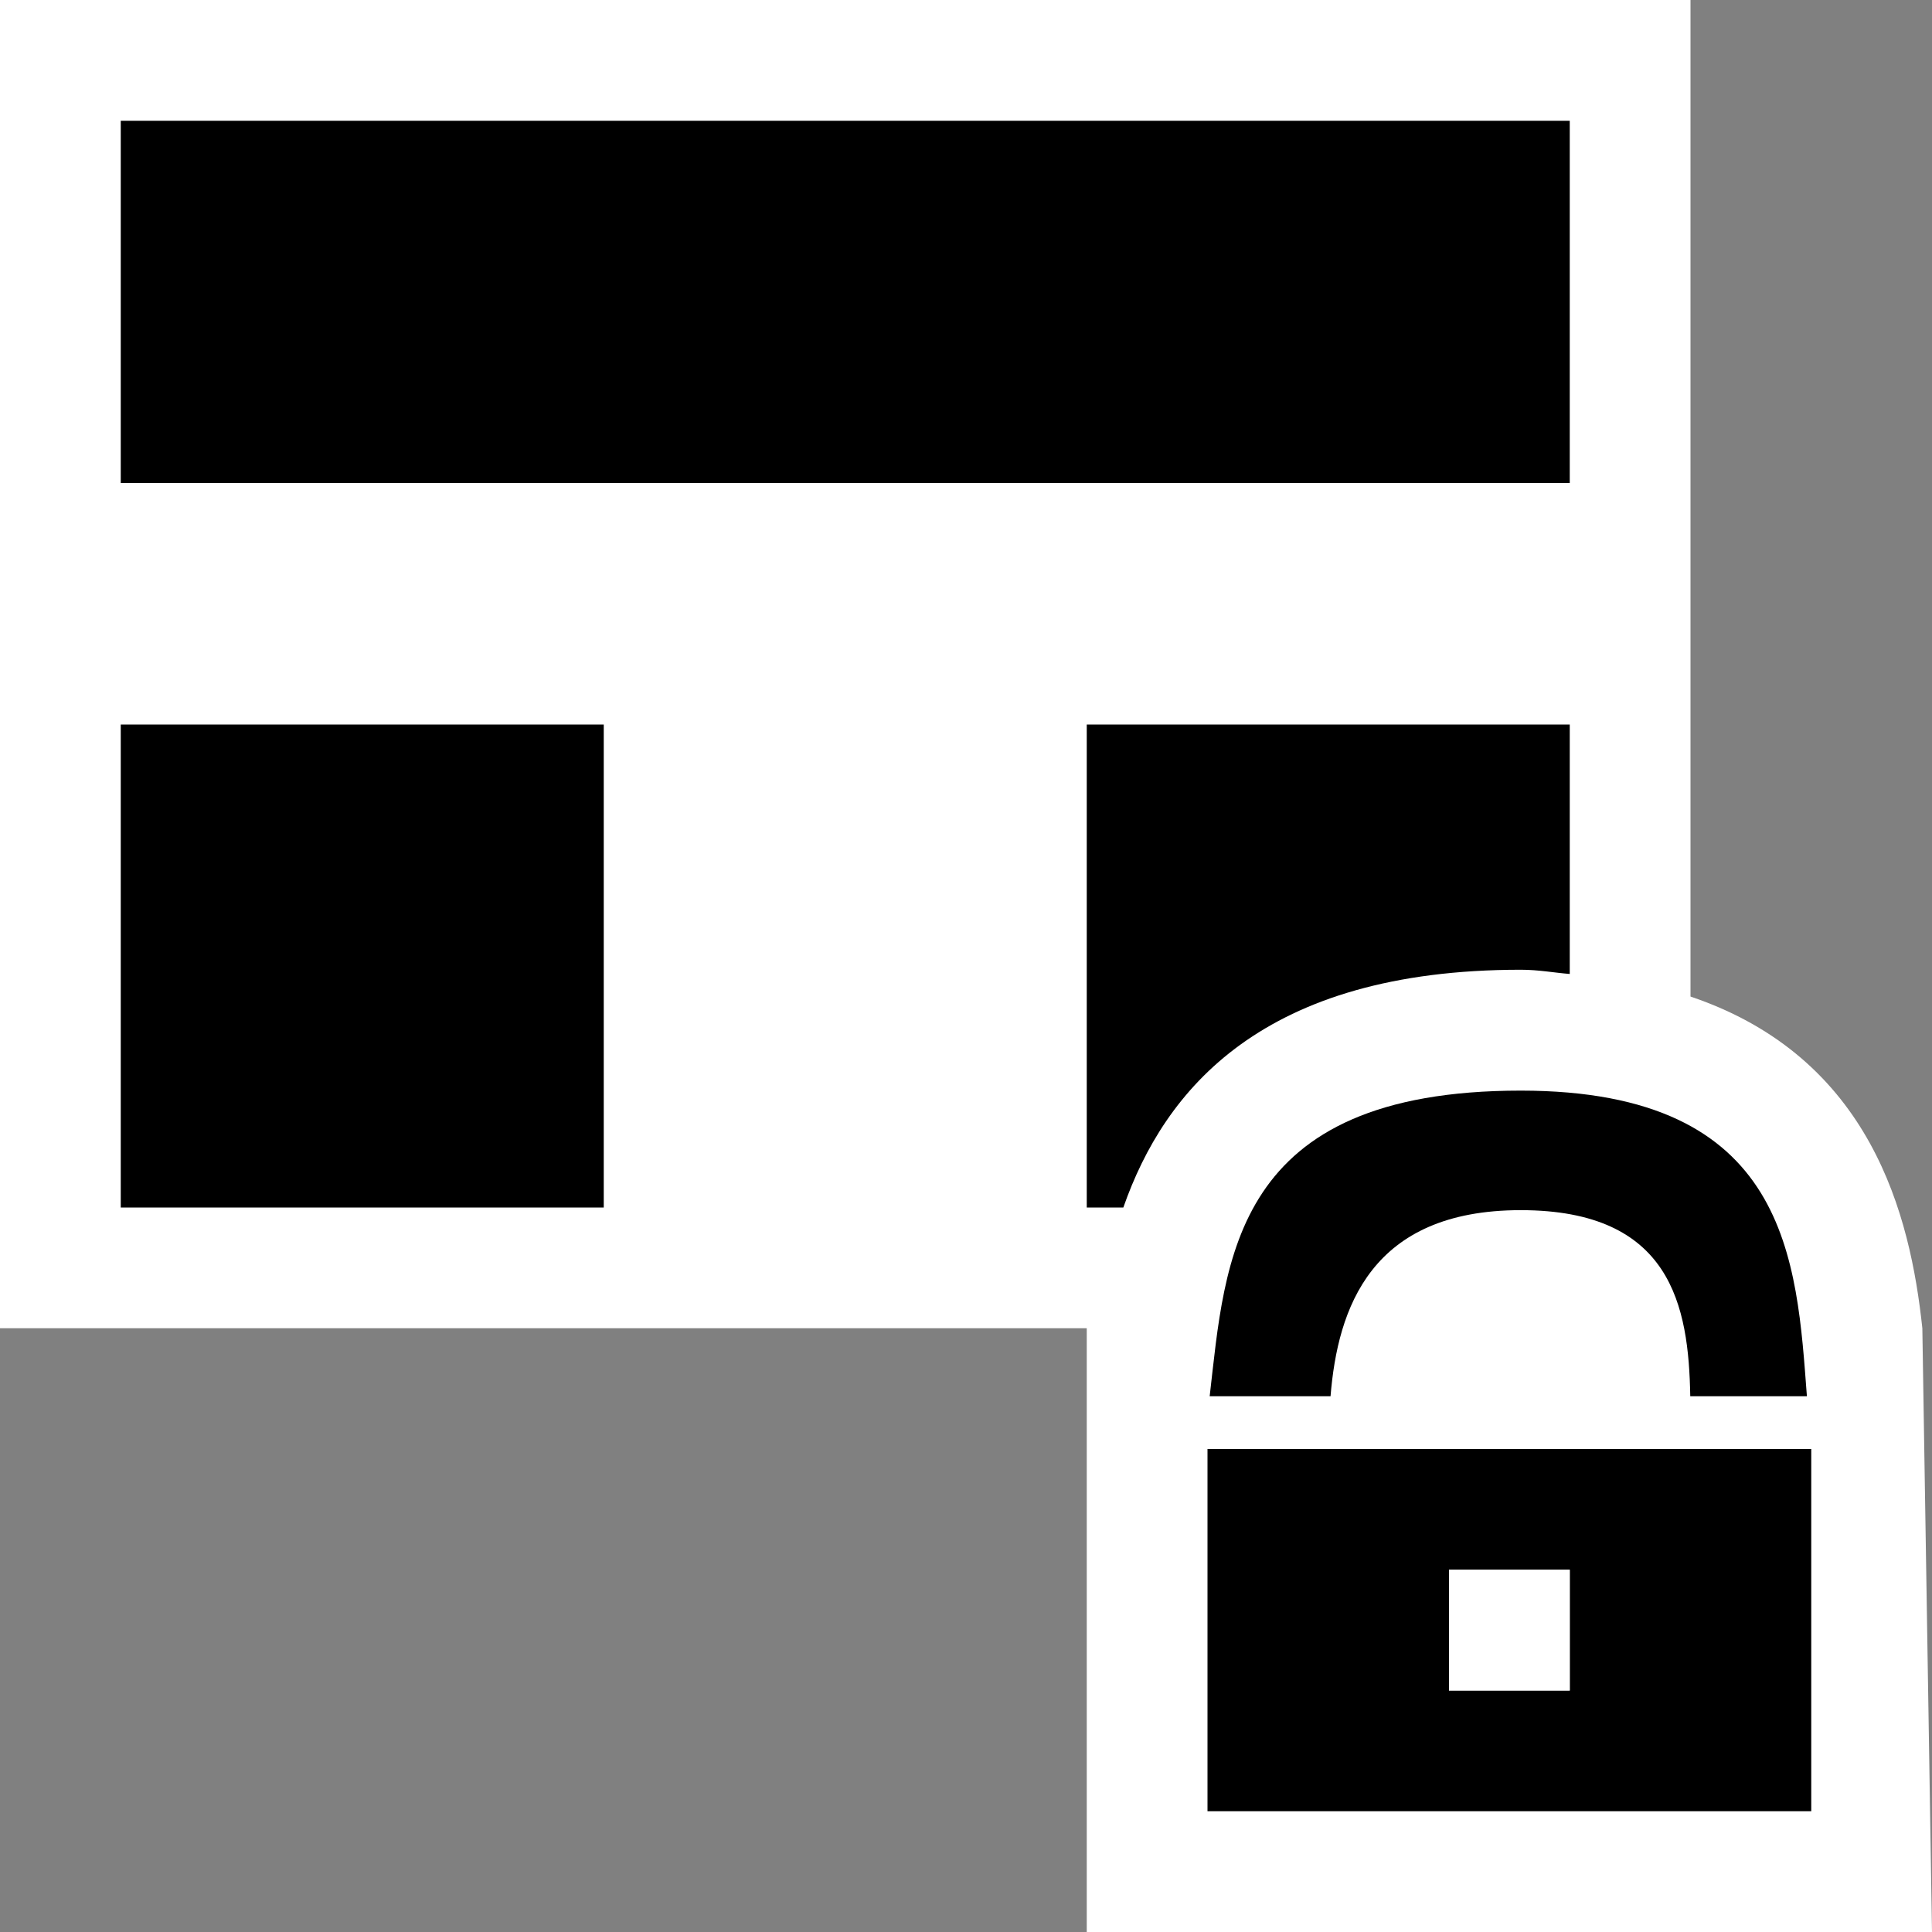 <svg xmlns="http://www.w3.org/2000/svg" viewBox="0 0 16 16"><rect x="0" y="0" width="16" height="16" fill="#808080" stroke="none"/><style>.st0{fill:white}.st1{fill:black}.st2{fill:black}.st3{fill:white}</style><path class="st0" d="M9 16h7l-.08-5c-.099-.932-.421-2.241-1.92-2.747V0H0v11h9v5z" id="outline"/><g id="color_x5F_importance"><path class="st1" d="M1 6h4v4H1zM1 1h12v3H1zM12.594 8.031c.15 0 .27.024.406.035V6H9v4h.303c.341-.975 1.153-1.969 3.291-1.969z"/></g><g id="not_x5F_bg"><path class="st2" d="M11.019 11.563c.059-.729.334-1.541 1.575-1.541 1.249 0 1.391.795 1.404 1.541h.966c-.085-1.119-.144-2.531-2.37-2.531-2.396 0-2.445 1.406-2.576 2.531h1.001zM14 12h-4v3h5v-3h-1zm-1 2h-1v-1h1v1z"/></g><path class="st3" d="M12 13h1v1h-1z" id="not_x5F_fg"/></svg>